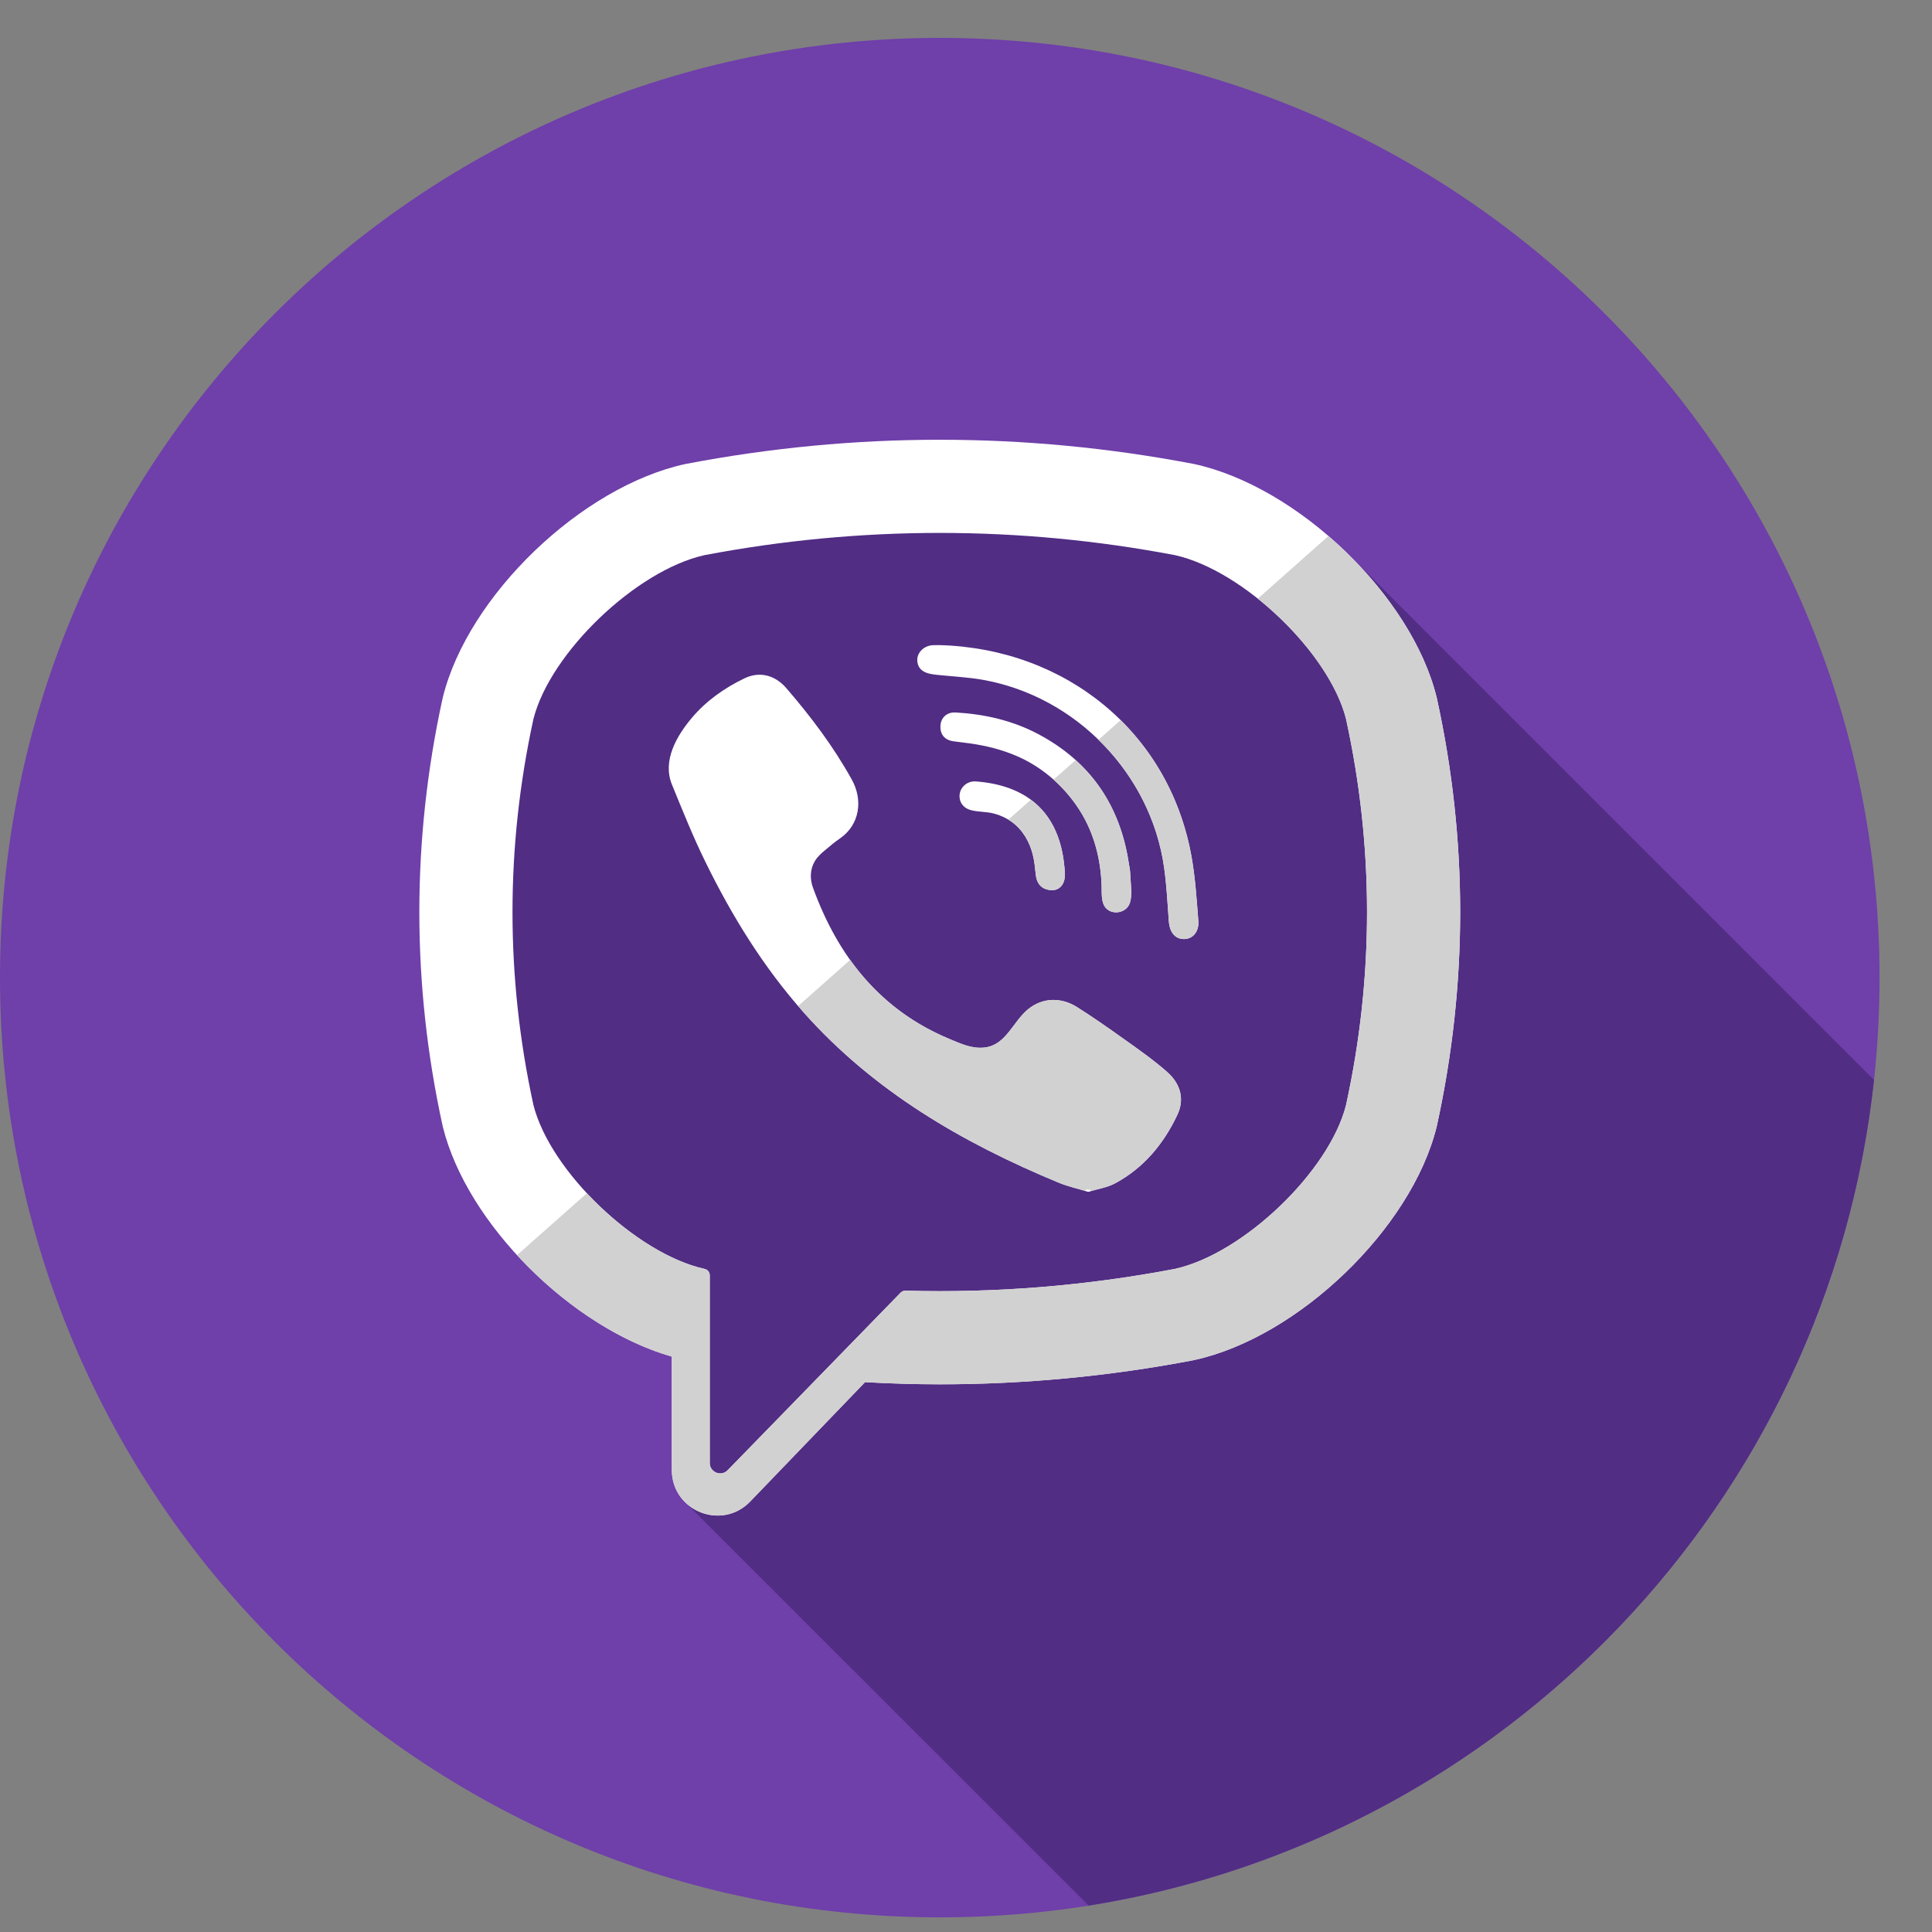 <svg width="26" height="26" viewBox="0 0 26 26" fill="none" xmlns="http://www.w3.org/2000/svg">
<rect x="0" y="0" width="26" height="26" fill="#808080" stroke="none"/>
<g clip-path="url(#clip0)">
<path d="M12.647 25.803C19.631 25.803 25.294 20.141 25.294 13.157C25.294 6.172 19.631 0.51 12.647 0.51C5.662 0.51 0 6.172 0 13.157C0 20.141 5.662 25.803 12.647 25.803Z" fill="#6F3FAA"/>
<path d="M18.134 7.447C15.055 6.704 11.971 5.834 8.815 6.939C6.771 7.705 6.771 9.92 6.856 11.793C6.856 12.304 6.26 12.986 6.515 13.582C7.026 15.285 7.452 16.988 9.24 17.84C9.496 18.01 9.24 18.351 9.411 18.606C9.325 18.606 9.155 18.692 9.155 18.777C9.155 19.185 9.338 19.809 9.217 20.212L14.651 25.644C20.238 24.754 24.605 20.206 25.219 14.533L18.134 7.447Z" fill="#512D84"/>
<path d="M19.337 9.399L19.333 9.382C18.995 8.016 17.471 6.55 16.072 6.245L16.056 6.242C13.794 5.81 11.499 5.81 9.237 6.242L9.221 6.245C7.822 6.55 6.298 8.016 5.96 9.382L5.956 9.399C5.539 11.306 5.539 13.241 5.956 15.149L5.96 15.166C6.284 16.473 7.694 17.872 9.041 18.256V19.781C9.041 20.333 9.713 20.605 10.096 20.206L11.641 18.6C11.976 18.619 12.311 18.629 12.647 18.629C13.786 18.629 14.925 18.522 16.056 18.306L16.072 18.302C17.471 17.998 18.995 16.532 19.333 15.166L19.337 15.149C19.755 13.241 19.755 11.306 19.337 9.399ZM18.114 14.872C17.889 15.764 16.732 16.872 15.813 17.076C14.61 17.305 13.397 17.403 12.185 17.369C12.161 17.369 12.138 17.378 12.121 17.395C11.949 17.572 10.993 18.553 10.993 18.553L9.793 19.785C9.706 19.876 9.551 19.814 9.551 19.688V17.162C9.551 17.12 9.522 17.084 9.481 17.076C9.48 17.076 9.48 17.076 9.48 17.076C8.561 16.872 7.405 15.764 7.179 14.872C6.803 13.148 6.803 11.4 7.179 9.675C7.405 8.784 8.561 7.676 9.48 7.471C11.581 7.072 13.712 7.072 15.813 7.471C16.732 7.676 17.889 8.784 18.114 9.675C18.491 11.4 18.491 13.148 18.114 14.872Z" fill="white"/>
<path d="M14.646 16.039C14.505 15.996 14.37 15.967 14.245 15.915C12.949 15.378 11.756 14.684 10.812 13.621C10.275 13.016 9.854 12.334 9.499 11.611C9.33 11.269 9.188 10.913 9.043 10.559C8.911 10.237 9.106 9.903 9.311 9.66C9.503 9.432 9.75 9.258 10.018 9.129C10.227 9.029 10.433 9.087 10.585 9.264C10.915 9.647 11.218 10.049 11.464 10.493C11.615 10.766 11.573 11.1 11.3 11.286C11.233 11.331 11.173 11.384 11.111 11.435C11.056 11.48 11.005 11.525 10.968 11.585C10.9 11.696 10.897 11.827 10.941 11.947C11.278 12.874 11.846 13.595 12.779 13.983C12.929 14.045 13.079 14.117 13.251 14.097C13.539 14.064 13.632 13.748 13.834 13.583C14.031 13.421 14.283 13.419 14.495 13.554C14.708 13.688 14.914 13.833 15.119 13.979C15.32 14.122 15.52 14.262 15.706 14.425C15.884 14.582 15.945 14.788 15.845 15.002C15.661 15.392 15.393 15.716 15.008 15.924C14.899 15.982 14.769 16.001 14.646 16.039C14.505 15.996 14.769 16.001 14.646 16.039Z" fill="white"/>
<path d="M12.65 8.682C14.345 8.73 15.737 9.855 16.035 11.53C16.086 11.816 16.104 12.108 16.127 12.398C16.136 12.52 16.067 12.635 15.936 12.637C15.8 12.639 15.739 12.525 15.73 12.403C15.712 12.162 15.7 11.92 15.667 11.681C15.492 10.418 14.485 9.373 13.228 9.149C13.039 9.115 12.845 9.106 12.654 9.086C12.533 9.074 12.374 9.066 12.347 8.916C12.325 8.79 12.431 8.689 12.552 8.683C12.584 8.681 12.617 8.682 12.65 8.682C14.345 8.73 12.617 8.682 12.65 8.682Z" fill="white"/>
<path d="M15.226 12.022C15.223 12.043 15.222 12.093 15.209 12.139C15.164 12.31 14.906 12.331 14.847 12.159C14.829 12.108 14.826 12.05 14.826 11.995C14.826 11.636 14.748 11.278 14.567 10.966C14.381 10.645 14.096 10.375 13.763 10.211C13.561 10.113 13.343 10.051 13.122 10.015C13.025 9.999 12.928 9.989 12.831 9.976C12.713 9.959 12.65 9.884 12.656 9.768C12.661 9.66 12.741 9.582 12.859 9.588C13.248 9.61 13.624 9.695 13.97 9.878C14.673 10.25 15.074 10.838 15.192 11.623C15.197 11.658 15.206 11.694 15.208 11.729C15.215 11.817 15.219 11.905 15.226 12.022C15.223 12.043 15.219 11.905 15.226 12.022Z" fill="white"/>
<path d="M14.171 11.98C14.029 11.982 13.954 11.904 13.939 11.774C13.929 11.683 13.921 11.591 13.899 11.503C13.856 11.33 13.764 11.169 13.618 11.062C13.549 11.012 13.471 10.975 13.389 10.952C13.285 10.921 13.177 10.93 13.073 10.904C12.96 10.877 12.898 10.786 12.916 10.68C12.932 10.584 13.025 10.508 13.131 10.516C13.788 10.564 14.258 10.903 14.325 11.677C14.329 11.732 14.335 11.789 14.323 11.841C14.302 11.931 14.236 11.976 14.171 11.98C14.029 11.982 14.236 11.976 14.171 11.98Z" fill="white"/>
<path d="M19.337 9.399L19.333 9.382C19.144 8.616 18.582 7.819 17.878 7.213L16.927 8.056C17.492 8.507 17.977 9.131 18.115 9.675C18.491 11.4 18.491 13.148 18.115 14.873C17.889 15.764 16.733 16.872 15.813 17.076C14.61 17.305 13.398 17.403 12.186 17.37C12.162 17.369 12.139 17.378 12.122 17.395C11.95 17.572 10.994 18.554 10.994 18.554L9.794 19.785C9.706 19.877 9.552 19.814 9.552 19.688V17.162C9.552 17.12 9.522 17.085 9.481 17.077C9.481 17.077 9.481 17.076 9.481 17.076C8.958 16.96 8.36 16.552 7.898 16.058L6.958 16.891C7.545 17.53 8.303 18.046 9.041 18.257V19.782C9.041 20.334 9.714 20.605 10.097 20.206L11.642 18.601C11.977 18.619 12.312 18.63 12.647 18.63C13.786 18.63 14.926 18.522 16.057 18.306L16.073 18.303C17.472 17.998 18.995 16.532 19.333 15.166L19.337 15.149C19.755 13.241 19.755 11.307 19.337 9.399Z" fill="#D1D1D1"/>
<path d="M14.646 16.038C14.768 16 14.504 15.995 14.646 16.038V16.038Z" fill="white"/>
<path d="M15.706 14.425C15.521 14.262 15.321 14.122 15.12 13.979C14.915 13.833 14.709 13.688 14.496 13.554C14.284 13.419 14.032 13.421 13.834 13.583C13.633 13.748 13.539 14.064 13.251 14.097C13.079 14.117 12.929 14.045 12.78 13.983C12.206 13.744 11.771 13.379 11.441 12.918L10.742 13.538C10.766 13.566 10.788 13.594 10.812 13.621C11.757 14.684 12.95 15.378 14.245 15.915C14.37 15.967 14.505 15.996 14.646 16.039C14.505 15.996 14.769 16.001 14.646 16.039C14.769 16.001 14.899 15.982 15.008 15.924C15.394 15.716 15.662 15.392 15.845 15.001C15.946 14.788 15.885 14.582 15.706 14.425Z" fill="#D1D1D1"/>
<path d="M12.65 8.682C12.652 8.682 12.653 8.682 12.654 8.682C12.748 8.685 14.278 8.727 12.65 8.682Z" fill="white"/>
<path d="M15.081 9.691L14.783 9.956C15.252 10.412 15.575 11.016 15.667 11.681C15.701 11.92 15.713 12.162 15.73 12.404C15.739 12.526 15.8 12.639 15.936 12.638C16.068 12.636 16.137 12.52 16.127 12.398C16.105 12.109 16.086 11.817 16.036 11.531C15.905 10.798 15.565 10.17 15.081 9.691Z" fill="#D1D1D1"/>
<path d="M15.192 11.623C15.106 11.051 14.869 10.584 14.475 10.229L14.178 10.492C14.331 10.629 14.464 10.789 14.567 10.966C14.748 11.278 14.826 11.637 14.826 11.996C14.827 12.05 14.829 12.108 14.847 12.159C14.906 12.331 15.164 12.31 15.209 12.14C15.222 12.093 15.223 12.043 15.226 12.022C15.223 12.043 15.219 11.906 15.226 12.022C15.219 11.906 15.215 11.818 15.208 11.729C15.206 11.694 15.197 11.658 15.192 11.623Z" fill="#D1D1D1"/>
<path d="M15.226 12.022C15.22 11.906 15.224 12.043 15.226 12.022V12.022Z" fill="white"/>
<path d="M14.172 11.98C14.174 11.98 14.177 11.979 14.179 11.979C14.173 11.979 14.164 11.979 14.154 11.979C14.16 11.979 14.166 11.98 14.172 11.98Z" fill="white"/>
<path d="M14.172 11.98C14.166 11.98 14.16 11.979 14.154 11.979C14.123 11.979 14.091 11.981 14.172 11.98Z" fill="white"/>
<path d="M14.178 11.979C14.176 11.979 14.174 11.98 14.172 11.98C14.188 11.979 14.186 11.979 14.178 11.979Z" fill="white"/>
<path d="M13.873 10.762L13.57 11.03C13.587 11.04 13.604 11.051 13.619 11.062C13.765 11.169 13.858 11.33 13.9 11.503C13.922 11.592 13.93 11.684 13.94 11.774C13.954 11.898 14.025 11.975 14.154 11.979C14.164 11.979 14.173 11.979 14.179 11.979C14.242 11.972 14.304 11.928 14.324 11.841C14.336 11.789 14.331 11.732 14.326 11.677C14.288 11.245 14.125 10.948 13.873 10.762Z" fill="#D1D1D1"/>
</g>
<defs>
<clipPath id="clip0">
<rect width="25.294" height="25.294" fill="white" transform="translate(0 0.51)"/>
</clipPath>
</defs>
</svg>
